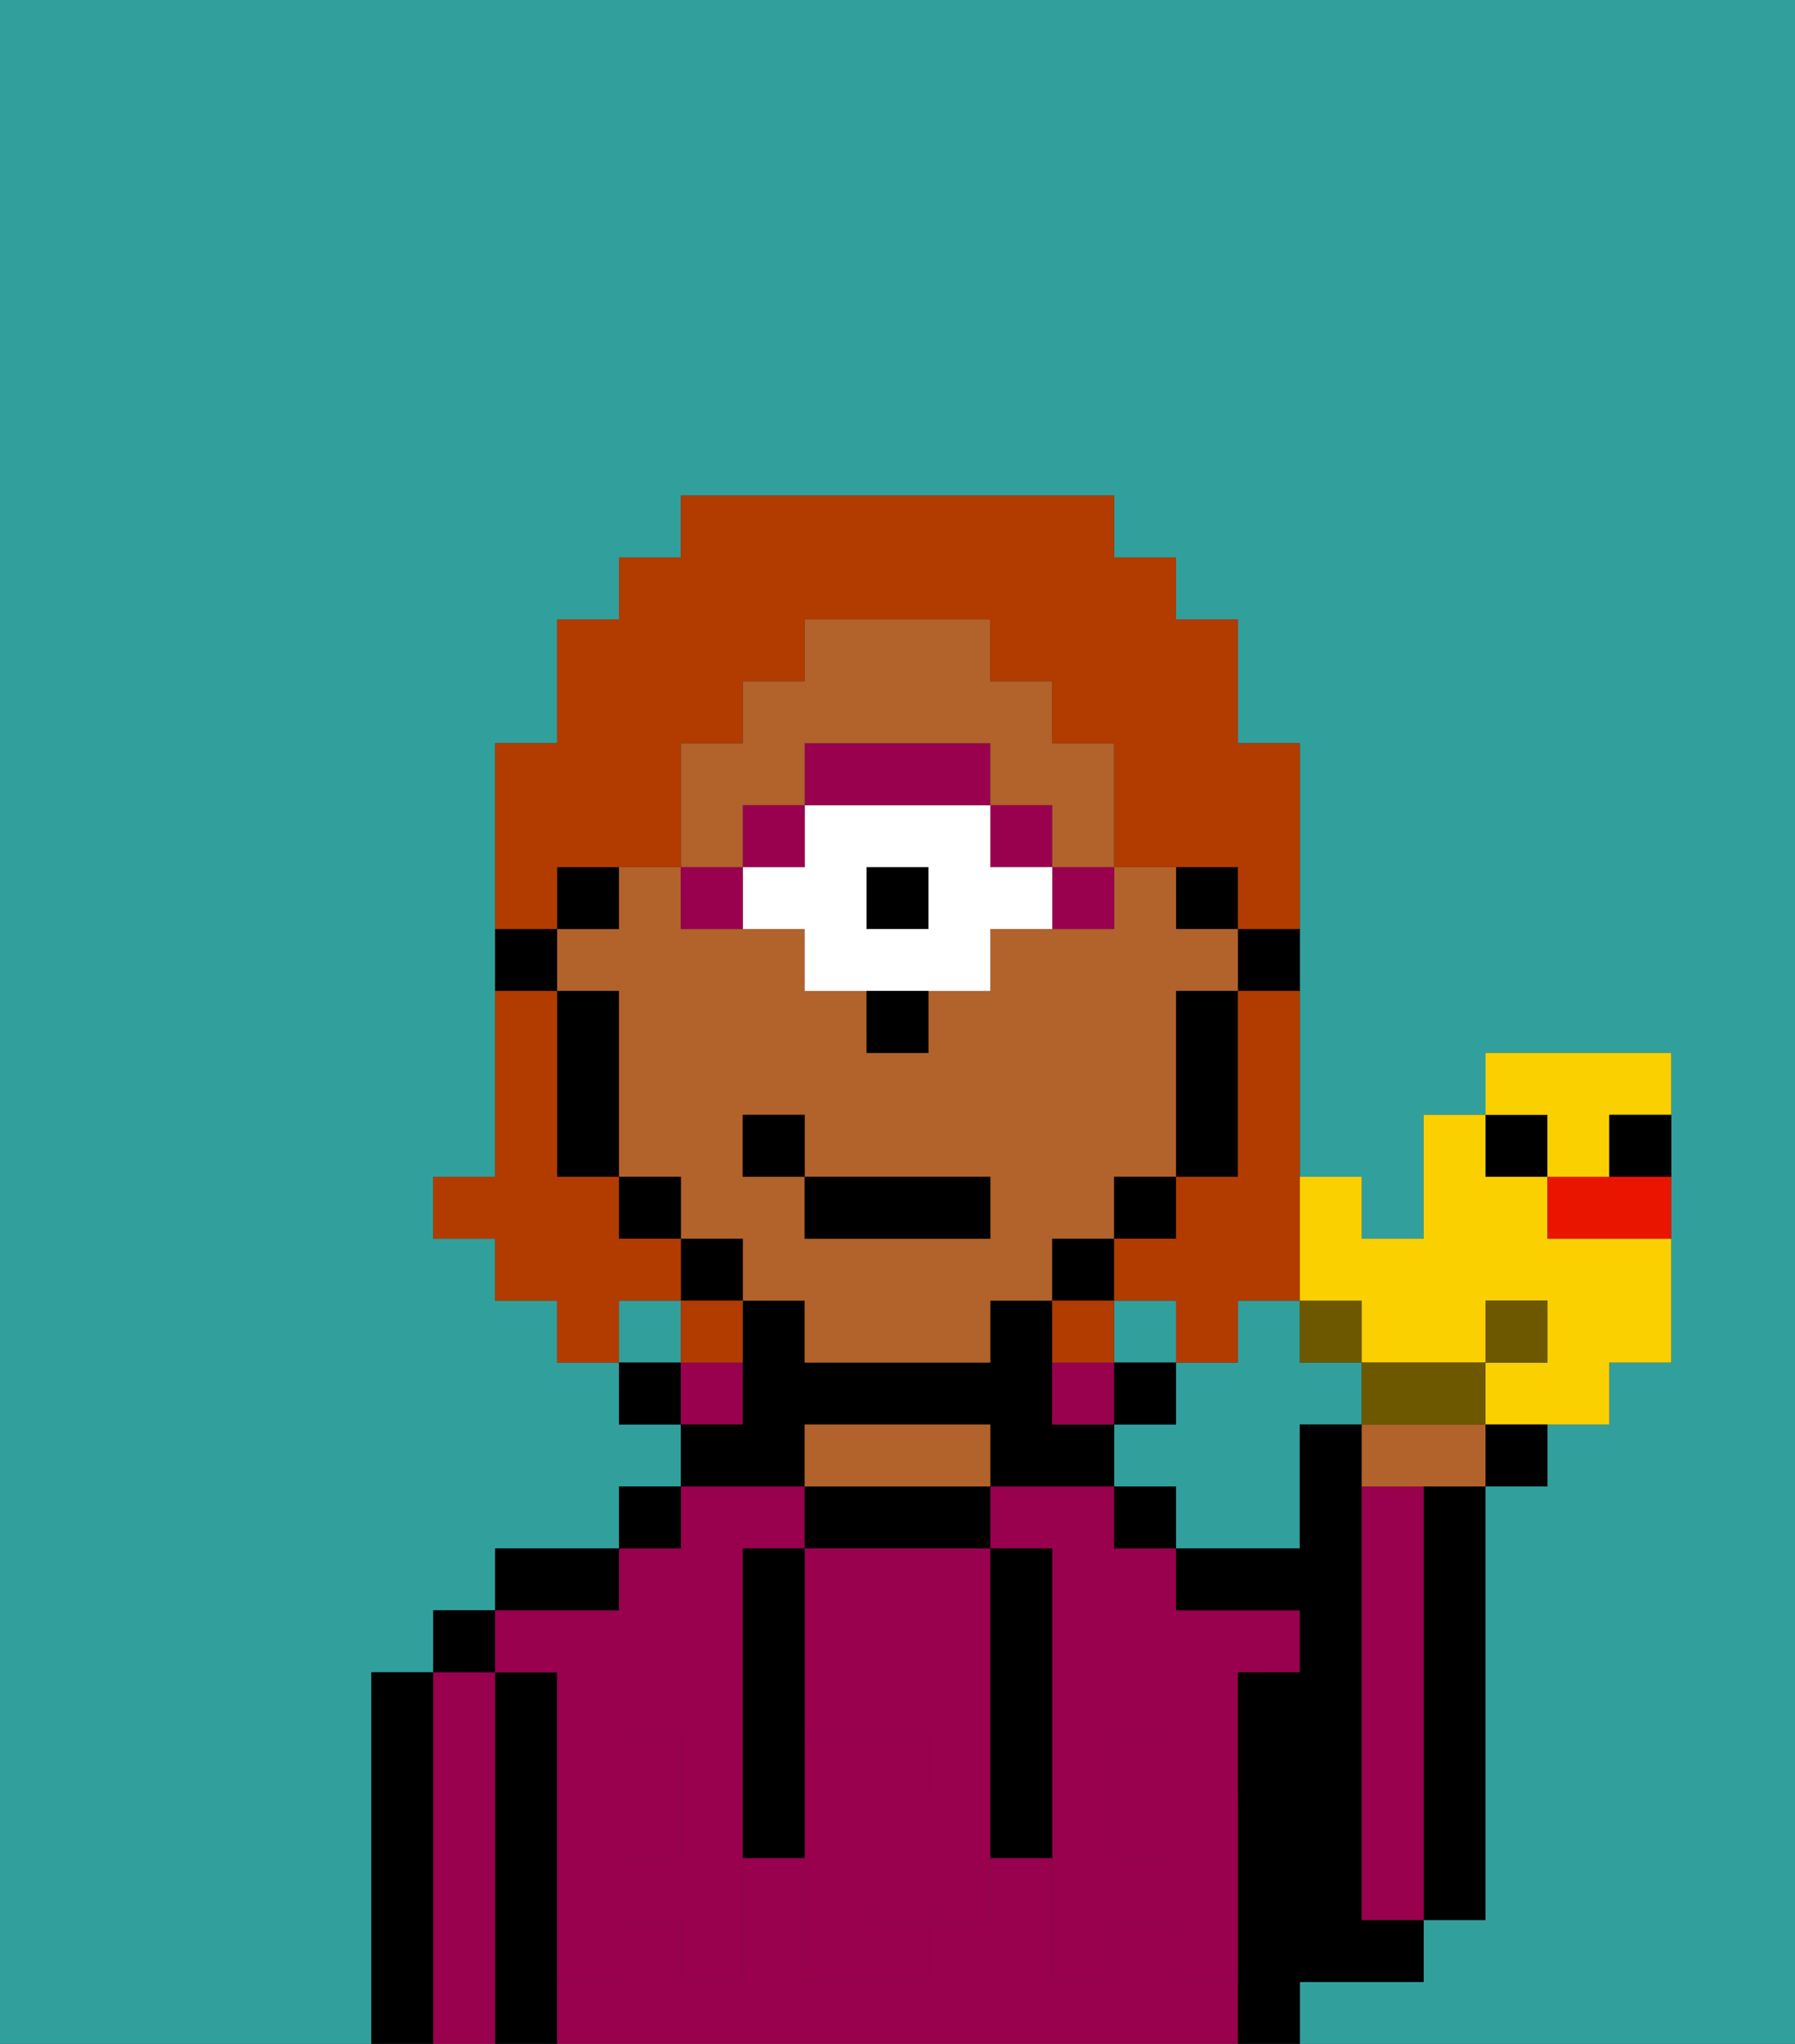 <svg xmlns="http://www.w3.org/2000/svg" viewBox="0 0 29 33"><rect x="0" y="0" width="29" height="33" fill="#333333" stroke="none"/><defs><style>polygon,rect,path{shape-rendering:crispedges;}.ra129-1{fill:#31a09d;}.ra129-2{fill:#000000;}.ra129-3{fill:#99004d;}.ra129-4{fill:#b2622b;}.ra129-5{fill:#99004d;}.ra129-6{fill:#99004d;}.ra129-7{fill:#ffffff;}.ra129-8{fill:#b23b00;}.ra129-9{fill:#6d5800;}.ra129-10{fill:#fad000;}.ra129-11{fill:#ea1500;}</style></defs><rect class="ra129-1" x="10" y="21" width="1" height="1"/><rect class="ra129-1" x="18" y="21" width="1" height="1"/><path class="ra129-1" d="M21,22V21H20v1H19v1H18v1h1v1h2V23h1V22Z"/><path class="ra129-1" d="M6,32V27H7V26H8V25h2V24h1V23H10V22H9V21H8V20H7V19H8V12H9V10h1V9h1V8h7V9h1v1h1v2h1v7h1v1h1V18h1V17h3v5H26v1H25v1H24v7H23v1H21v1h8V0H0V33H6Z"/><path class="ra129-2" d="M23,25v6h1V24H23Z"/><path class="ra129-2" d="M7,27H6v6H7V27Z"/><path class="ra129-3" d="M8,27H7v6H8V27Z"/><rect class="ra129-2" x="7" y="26" width="1" height="1"/><path class="ra129-2" d="M9,31V27H8v6H9V31Z"/><path class="ra129-3" d="M19,32V31H18v1H17V30H16v1H15v1H13V30H12v2H11V31H10v1H9v1H20V32Z"/><rect class="ra129-3" x="18" y="29" width="1" height="1"/><rect class="ra129-3" x="10" y="29" width="1" height="1"/><path class="ra129-3" d="M18,24H16v1h1v4h1V28h1v1h1V27h1V26H19V25H18Z"/><path class="ra129-3" d="M9,27v2h1V28h1v1h1V25h1V24H11v1H10v1H8v1Z"/><path class="ra129-2" d="M10,25H8v1h2Z"/><rect class="ra129-2" x="10" y="24" width="1" height="1"/><rect class="ra129-2" x="10" y="22" width="1" height="1"/><rect class="ra129-3" x="11" y="22" width="1" height="1"/><path class="ra129-2" d="M13,23h3v1h2V23H17V21H16v1H13V21H12v2H11v1h2Z"/><path class="ra129-2" d="M16,25V24H13v1h3Z"/><path class="ra129-4" d="M16,24V23H13v1h3Z"/><path class="ra129-3" d="M17,22v1h1V22Z"/><rect class="ra129-2" x="18" y="24" width="1" height="1"/><rect class="ra129-2" x="18" y="22" width="1" height="1"/><path class="ra129-2" d="M22,32h1V31H22V23H21v2H19v1h2v1H20v6h1V32Z"/><path class="ra129-3" d="M23,25V24H22v7h1V25Z"/><path class="ra129-3" d="M14,29v2h1V29Z"/><path class="ra129-3" d="M13,28h2v1h1V25H13v3Z"/><path class="ra129-5" d="M19,30H18V29H17v3h1V31h1v1h1V29H19Z"/><rect class="ra129-5" x="18" y="28" width="1" height="1"/><path class="ra129-5" d="M15,29v2h1V29Z"/><path class="ra129-5" d="M14,30V29h1V28H13v4h2V31H14Z"/><path class="ra129-5" d="M11,29v1H10V29H9v3h1V31h1v1h1V29Z"/><rect class="ra129-5" x="10" y="28" width="1" height="1"/><path class="ra129-2" d="M13,27V25H12v5h1V27Z"/><path class="ra129-2" d="M17,28V25H16v5h1V28Z"/><path class="ra129-2" d="M20,16h1V15H20Z"/><rect class="ra129-2" x="19" y="14" width="1" height="1"/><path class="ra129-4" d="M18,20V19h1V16h1V15H19V14H18v1H16v1H15v1H14V16H13V15H11V14H10v1H9v1h1v3h1v1h1v1h1v1h3V21h1V20Zm-2,0H13V19H12V18h1v1h3Z"/><path class="ra129-2" d="M19,17v2h1V16H19Z"/><rect class="ra129-2" x="18" y="19" width="1" height="1"/><rect class="ra129-2" x="17" y="20" width="1" height="1"/><rect class="ra129-2" x="11" y="20" width="1" height="1"/><rect class="ra129-2" x="10" y="19" width="1" height="1"/><rect class="ra129-2" x="9" y="14" width="1" height="1"/><path class="ra129-2" d="M10,16H9v3h1V16Z"/><path class="ra129-2" d="M9,15H8v1H9Z"/><path class="ra129-6" d="M17,15h1V14H17Z"/><rect class="ra129-6" x="16" y="13" width="1" height="1"/><rect class="ra129-2" x="14" y="14" width="1" height="1"/><path class="ra129-7" d="M16,14V13H13v1H12v1h1v1h3V15h1V14Zm-1,1H14V14h1Z"/><path class="ra129-6" d="M16,13V12H13v1h3Z"/><rect class="ra129-6" x="12" y="13" width="1" height="1"/><path class="ra129-6" d="M12,15V14H11v1Z"/><path class="ra129-2" d="M14,17h1V16H14Z"/><path class="ra129-4" d="M12,13h1V12h3v1h1v1h1V12H17V11H16V10H13v1H12v1H11v2h1Z"/><rect class="ra129-2" x="13" y="19" width="3" height="1"/><rect class="ra129-2" x="12" y="18" width="1" height="1"/><path class="ra129-8" d="M20,17v2H19v1H18v1h1v1h1V21h1V16H20Z"/><path class="ra129-8" d="M9,14h2V12h1V11h1V10h3v1h1v1h1v2h2v1h1V12H20V10H19V9H18V8H11V9H10v1H9v2H8v3H9Z"/><path class="ra129-8" d="M11,21V20H10V19H9V16H8v3H7v1H8v1H9v1h1V21Z"/><path class="ra129-8" d="M11,22h1V21H11Z"/><path class="ra129-8" d="M18,21H17v1h1Z"/><rect class="ra129-9" x="21" y="21" width="1" height="1"/><path class="ra129-10" d="M22,21v1h2V21h1v1H24v1h2V22h1V20H25V19H24V18H23v2H22V19H21v2Z"/><path class="ra129-4" d="M23,23H22v1h2V23Z"/><path class="ra129-9" d="M24,23V22H22v1h2Z"/><path class="ra129-2" d="M24,24h1V23H24Z"/><rect class="ra129-9" x="24" y="21" width="1" height="1"/><rect class="ra129-2" x="24" y="18" width="1" height="1"/><path class="ra129-11" d="M25,19v1h2V19H25Z"/><path class="ra129-10" d="M25,19h1V18h1V17H24v1h1Z"/><path class="ra129-2" d="M26,19h1V18H26Z"/></svg>